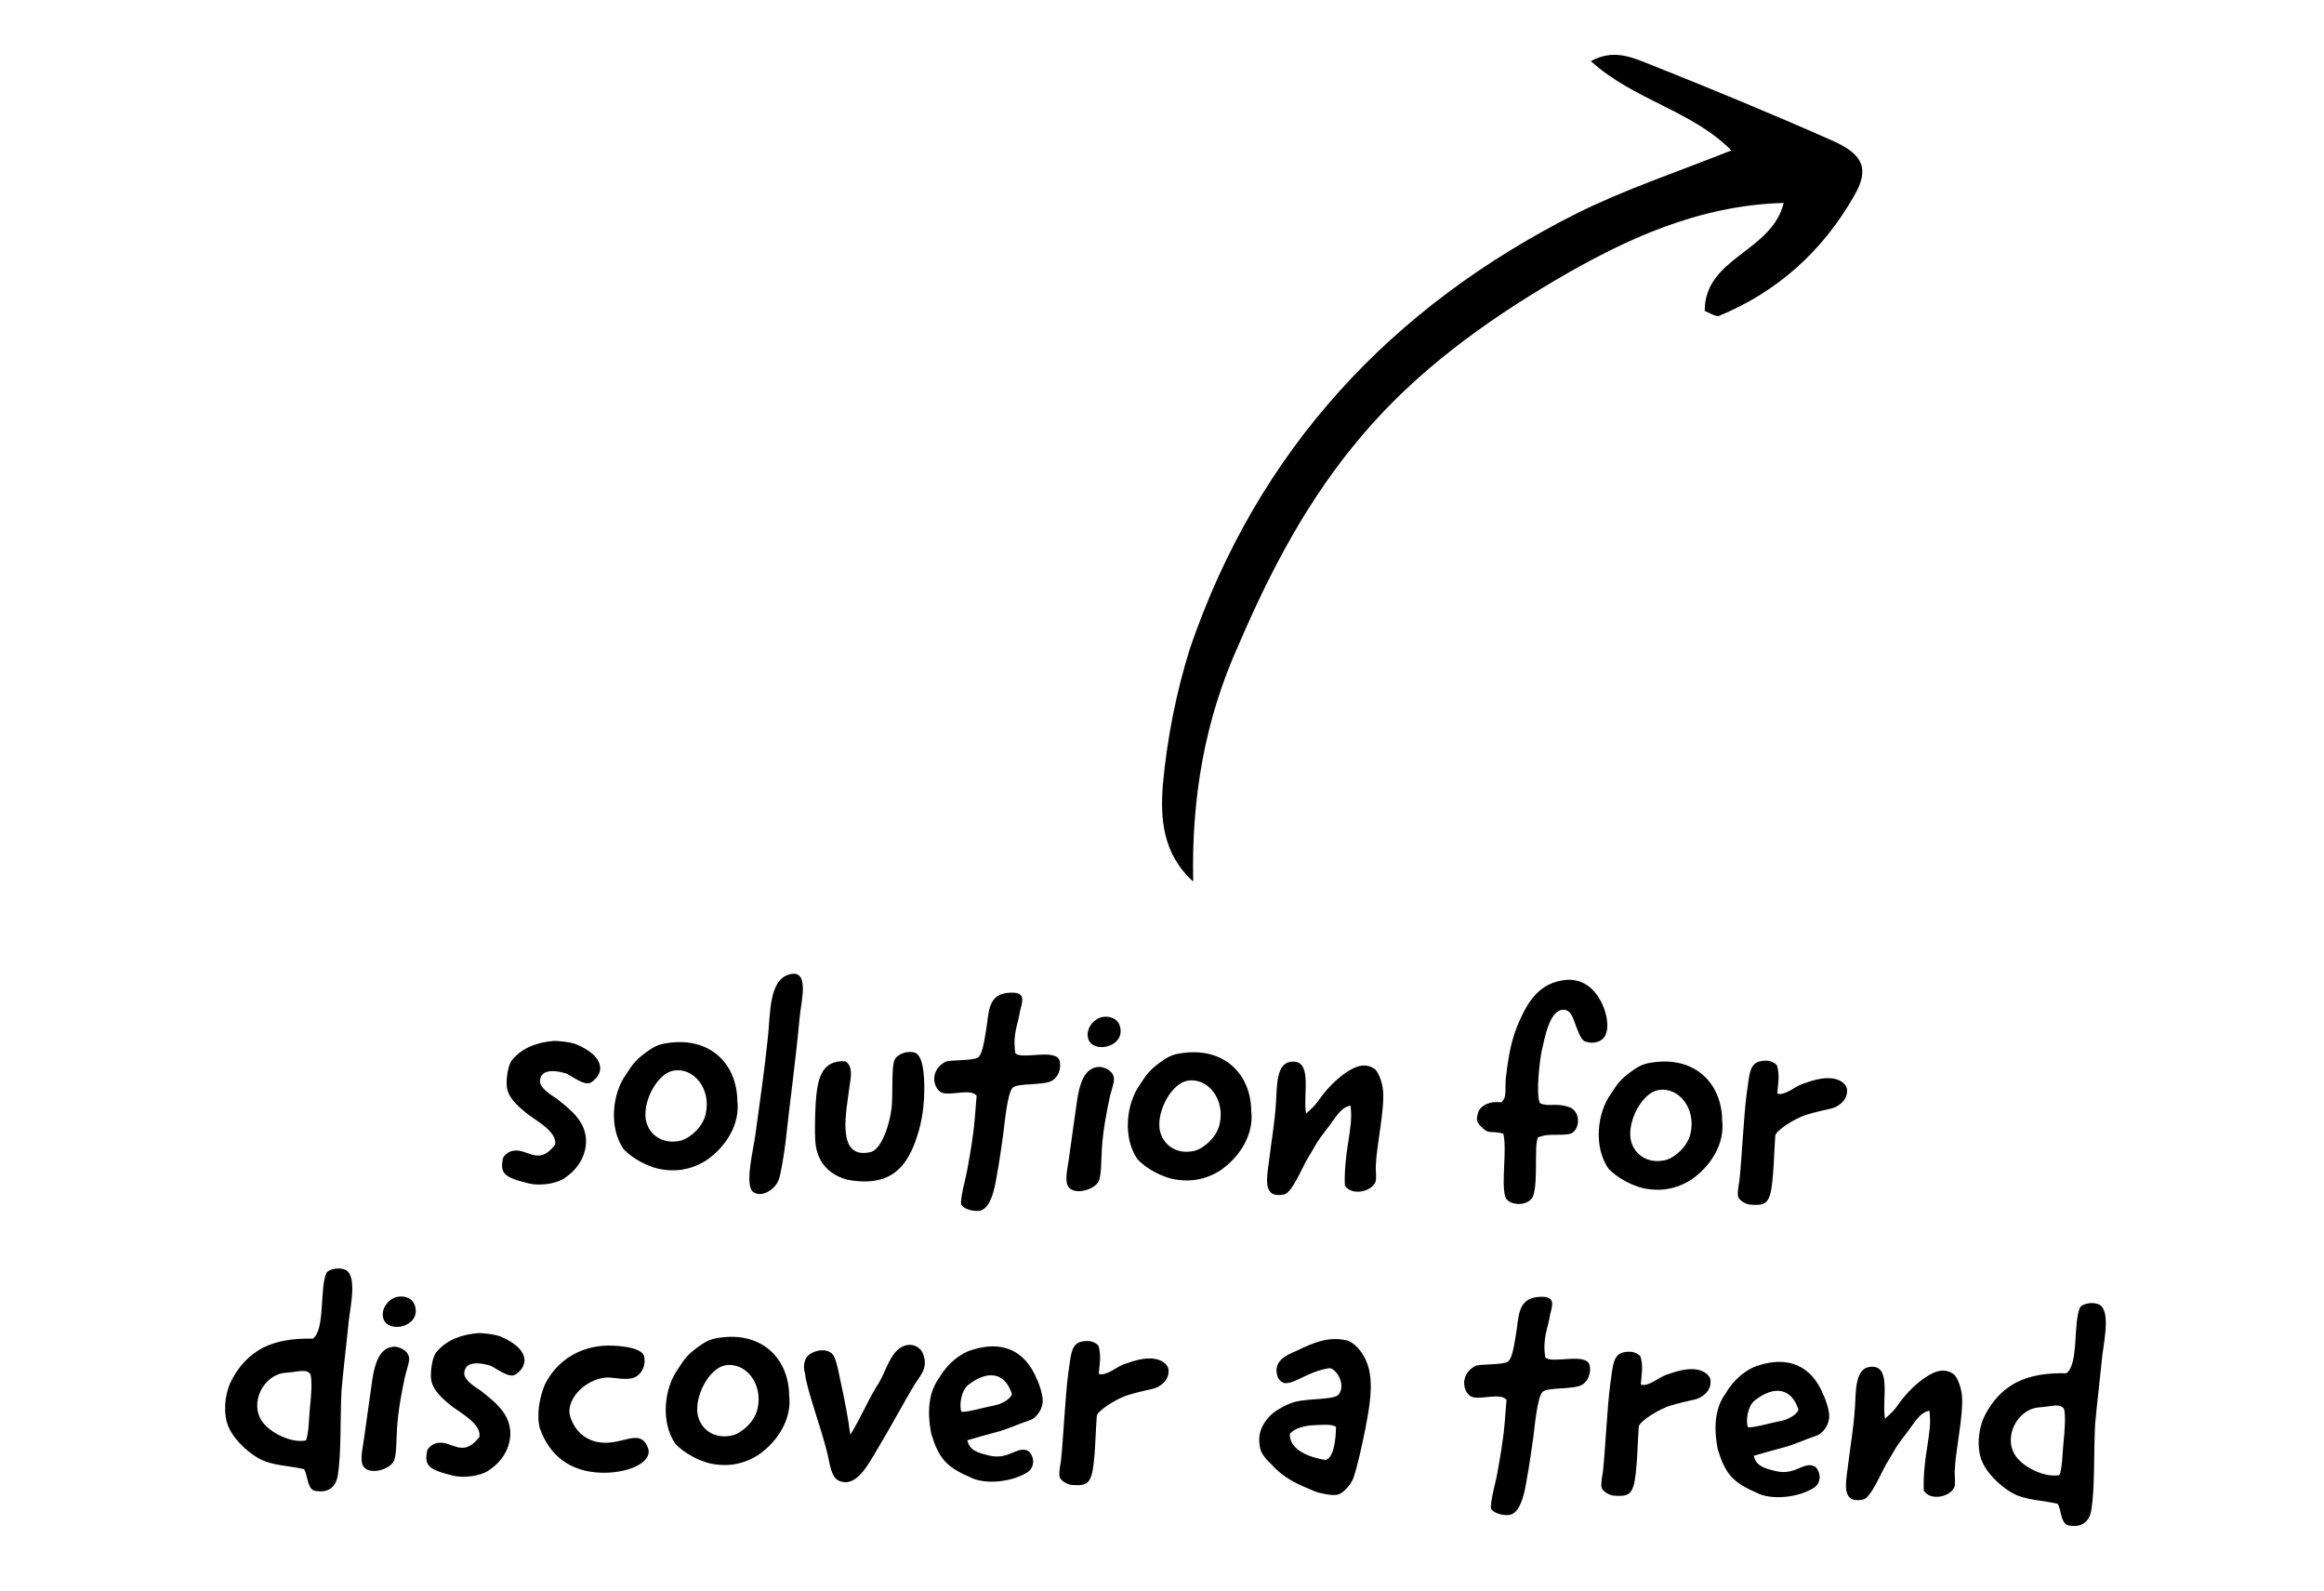<svg width="95" height="65" viewBox="0 0 95 65" fill="none" xmlns="http://www.w3.org/2000/svg">
<g clip-path="url(#clip0_1_413)">
<path d="M48.775 36.024C47.507 34.876 47.431 33.417 47.536 32.063C47.707 30.182 48.081 28.299 48.635 26.522C51.405 18.402 56.853 12.54 64.465 8.715C66.403 7.75 68.512 7.046 70.774 6.148C69.178 4.525 66.77 4.083 65.031 2.497C65.922 2.009 66.667 2.325 67.292 2.57C69.85 3.585 72.42 4.647 74.955 5.77C76.169 6.32 76.427 6.916 75.793 8C74.502 10.275 72.643 11.934 70.25 12.917C70.155 12.941 69.974 12.836 69.686 12.707C69.674 10.517 72.422 10.309 72.914 8.293C69.424 8.389 66.425 9.784 63.598 11.441C60.639 13.184 57.899 15.175 55.679 17.795C53.495 20.355 51.96 23.256 50.63 26.358C49.241 29.424 48.702 32.626 48.775 36.024Z" fill="black"/>
</g>
<path d="M22.633 42.538C21.984 42.597 21.38 42.789 20.938 43.309C20.765 43.521 20.695 44.048 20.713 44.361C20.739 44.865 21.235 45.271 21.637 45.579C21.968 45.826 22.776 46.262 22.694 46.776C21.954 47.746 21.505 46.801 20.852 47.064C20.731 47.109 20.584 47.239 20.558 47.346C20.438 47.956 20.603 48.115 21.618 48.363C22.048 48.468 22.71 48.385 23.05 48.163C23.524 47.861 23.918 47.364 23.955 46.705C23.997 45.818 23.251 45.299 22.767 44.905C22.66 44.819 22.043 44.495 22.073 44.159C22.105 43.776 22.491 43.675 23.147 43.868C23.385 43.981 23.928 44.412 24.172 44.225C24.294 44.155 24.562 43.92 24.532 43.608C24.493 43.187 24.031 42.878 23.555 42.676C23.317 42.576 22.693 42.527 22.633 42.538ZM27.259 42.629C26.874 42.682 26.68 42.81 26.387 43.02C25.924 43.371 25.862 43.502 25.577 43.928C25.034 44.698 24.875 46.075 25.493 46.963C25.834 47.33 26.523 47.728 27.133 47.8C27.863 47.898 28.419 47.705 28.881 47.414C29.684 46.854 30.255 45.941 30.141 44.991C30.123 43.454 29.005 42.352 27.259 42.629ZM26.394 45.721C26.289 44.963 26.887 43.858 27.537 43.751C28.38 43.612 29.082 44.526 28.846 45.529C28.728 46.067 28.203 46.513 27.829 46.613C27.033 46.802 26.479 46.311 26.394 45.721ZM32.257 39.823C31.436 40.059 31.494 41.393 31.39 42.387C31.242 43.824 31.077 44.889 30.88 46.361C30.808 46.936 30.406 48.489 30.809 48.724C31.153 48.947 31.676 48.61 31.827 48.228C31.928 47.978 32.067 47.033 32.11 46.686C32.3 44.925 32.523 43.381 32.691 41.548C32.765 40.842 33.102 39.588 32.257 39.823ZM34.564 43.373C33.521 43.305 33.407 44.191 33.341 45.114C33.322 45.474 33.294 46.301 33.334 46.71C33.424 47.6 34.003 48.043 34.648 48.212C36.406 48.535 37.107 47.697 37.517 46.348C37.671 45.859 37.754 45.321 37.775 44.841C37.799 44.266 37.794 43.257 37.451 43.046C37.237 42.91 36.647 43.019 36.544 43.377C36.44 43.771 36.505 44.744 36.447 45.271C36.374 45.93 36.028 47.027 35.547 47.09C34.149 47.374 34.608 45.367 34.723 44.421C34.778 44.05 34.883 43.584 34.564 43.373ZM41.504 43.042C41.388 42.224 41.611 41.904 41.707 41.27C41.824 40.852 41.902 40.542 41.301 40.566C40.352 40.595 40.433 41.389 40.311 42.083C40.258 42.358 40.183 43.076 39.977 43.216C39.782 43.344 38.954 43.316 38.701 43.371C38.459 43.462 38.251 43.698 38.21 43.926C38.146 44.128 38.223 44.502 38.472 44.639C38.817 44.814 39.664 44.458 39.922 44.776C39.86 45.47 39.837 46.022 39.756 46.477C39.74 46.692 39.578 47.601 39.538 47.816C39.51 48.008 39.226 49.035 39.294 49.228C39.375 49.398 39.756 49.513 40.021 49.482C40.623 49.41 40.721 48.08 40.813 47.674C40.854 47.434 40.992 46.513 41.02 46.273C41.062 45.986 41.173 44.632 41.405 44.445C41.624 44.257 42.606 44.36 42.982 44.176C43.237 44.049 43.388 43.704 43.322 43.378C43.213 42.812 41.787 43.324 41.504 43.042ZM45.053 41.564C44.727 41.63 44.433 41.972 44.462 42.333C44.519 43.054 45.807 42.875 45.809 42.143C45.806 41.711 45.474 41.488 45.053 41.564ZM44.905 43.602C44.328 43.638 44.135 44.294 44.039 44.905C43.927 45.695 43.802 46.556 43.69 47.382C43.62 47.849 43.503 48.327 43.703 48.535C43.985 48.84 44.734 48.615 44.908 48.282C45.033 48.033 45.011 47.36 45.043 46.929C45.094 46.162 45.228 45.48 45.373 44.799C45.451 44.489 45.565 44.191 45.532 44.034C45.478 43.721 45.073 43.581 44.905 43.602ZM48.267 43.044C47.882 43.096 47.687 43.224 47.395 43.435C46.932 43.786 46.869 43.916 46.585 44.343C46.042 45.112 45.882 46.489 46.501 47.378C46.842 47.745 47.53 48.142 48.141 48.214C48.871 48.313 49.427 48.12 49.889 47.829C50.692 47.268 51.262 46.355 51.149 45.405C51.131 43.868 50.013 42.766 48.267 43.044ZM47.402 46.135C47.297 45.377 47.895 44.273 48.545 44.165C49.388 44.026 50.09 44.94 49.854 45.944C49.735 46.481 49.21 46.927 48.836 47.028C48.041 47.216 47.486 46.725 47.402 46.135ZM53.389 45.509C53.248 44.726 53.698 43.235 52.734 43.396C52.18 43.493 52.2 44.346 52.162 45.029C52.109 45.88 51.975 46.61 51.874 47.448C51.775 48.202 51.616 48.979 52.483 48.816C52.809 48.762 53.225 47.726 53.436 47.37C53.808 46.778 53.724 46.788 54.339 46.008C54.586 45.677 54.835 45.226 55.208 45.185C55.269 45.726 55.202 46.061 55.119 46.636C55.023 47.222 54.951 47.856 54.975 48.445C55.243 48.883 56.062 48.707 56.226 48.302C56.277 48.171 56.234 47.882 56.239 47.666C56.268 46.79 56.595 45.428 56.539 44.599C56.511 44.215 56.328 43.767 56.185 43.68C55.724 43.359 55.249 43.674 54.933 43.895C54.519 44.199 54.175 44.577 53.904 44.967C53.768 45.169 53.609 45.309 53.389 45.509ZM62.867 46.488C63.231 46.303 63.685 46.42 64.142 46.346C64.576 46.27 64.676 45.432 64.14 45.241C63.544 45.049 63.336 45.249 62.955 45.086C62.769 44.77 62.942 43.309 63.021 42.951C63.153 42.365 63.355 41.253 63.919 41.264C64.254 41.271 64.33 41.716 64.433 41.958C64.536 42.2 64.637 42.562 64.865 42.579C65.139 42.668 65.549 42.581 65.652 42.234C65.752 42.008 65.715 41.48 65.484 41.007C65.172 40.365 64.641 39.91 63.81 40.074C62.955 40.237 62.498 40.852 62.122 41.697C61.783 42.446 61.674 43.092 61.56 44.014C61.519 44.265 61.581 44.783 61.47 44.925C61.334 45.102 61.468 45.032 61.132 45.038C60.819 45.044 60.468 45.217 60.414 45.504C60.376 45.635 60.324 45.802 60.489 45.985C60.9 46.414 60.869 46.173 61.454 46.328C61.608 47.028 61.368 48.235 61.524 48.886C61.624 49.284 62.499 49.338 62.676 48.861C62.88 48.265 62.705 46.809 62.867 46.488ZM67.517 43.423C67.132 43.476 66.937 43.604 66.645 43.814C66.182 44.165 66.12 44.296 65.835 44.723C65.292 45.492 65.133 46.869 65.751 47.758C66.092 48.124 66.78 48.522 67.391 48.594C68.121 48.692 68.677 48.499 69.139 48.208C69.942 47.648 70.512 46.735 70.399 45.785C70.381 44.248 69.263 43.146 67.517 43.423ZM66.652 46.515C66.547 45.757 67.145 44.652 67.795 44.545C68.638 44.406 69.34 45.32 69.104 46.323C68.986 46.861 68.461 47.307 68.087 47.407C67.291 47.596 66.736 47.105 66.652 46.515ZM72.637 43.536C72.532 43.414 72.341 43.339 72.161 43.347C71.513 43.358 71.528 43.791 71.403 44.676C71.275 45.646 71.207 47.265 71.104 48.247C71.063 48.498 71.01 48.773 71.055 48.918C71.112 49.063 71.361 49.212 71.541 49.228C71.996 49.261 72.225 49.242 72.353 48.836C72.507 48.335 72.521 46.979 72.569 46.416C72.573 46.212 73.399 45.676 73.894 45.542C74.099 45.474 74.618 45.352 74.871 45.297C75.112 45.242 75.561 44.974 75.499 44.493C75.456 44.264 75.171 44.103 74.919 44.074C74.489 44.005 73.993 44.187 73.666 44.301C73.364 44.415 72.949 44.791 72.651 44.689C72.682 44.294 72.761 43.947 72.637 43.536ZM12.823 60.912C13.385 61.043 13.726 60.798 13.808 60.295C13.958 59.362 13.9 58.029 13.96 56.818C14.037 55.943 14.166 54.901 14.256 53.979C14.342 53.285 14.632 51.97 14.022 51.862C13.831 51.798 13.434 51.862 13.347 52.017C13.059 52.623 13.301 54.332 12.79 54.706C12.022 54.691 11.348 54.774 10.73 55.086C10.172 55.387 9.779 55.823 9.492 56.358C9.256 56.773 9.111 57.466 9.266 58.093C9.422 58.697 10.047 59.297 10.569 59.595C11.139 59.907 11.775 59.883 12.432 60.04C12.583 60.295 12.55 60.775 12.823 60.912ZM12.675 57.465C12.632 57.836 12.629 58.604 12.504 58.865C11.937 58.986 11.069 58.573 10.73 58.11C10.169 57.331 10.78 56.167 11.67 56.1C12.223 56.063 12.514 55.925 12.689 56.157C12.768 56.41 12.719 57.081 12.675 57.465ZM16.24 52.998C15.914 53.064 15.62 53.406 15.648 53.767C15.706 54.488 16.994 54.309 16.996 53.577C16.993 53.145 16.661 52.922 16.24 52.998ZM16.091 55.035C15.515 55.072 15.322 55.728 15.226 56.339C15.114 57.129 14.989 57.99 14.877 58.816C14.807 59.283 14.69 59.761 14.89 59.969C15.172 60.274 15.921 60.049 16.095 59.717C16.22 59.467 16.197 58.794 16.23 58.363C16.281 57.596 16.414 56.914 16.56 56.233C16.638 55.922 16.752 55.625 16.719 55.468C16.665 55.155 16.26 55.015 16.091 55.035ZM19.538 54.479C18.888 54.538 18.285 54.731 17.842 55.25C17.67 55.463 17.599 55.989 17.617 56.302C17.643 56.806 18.14 57.212 18.541 57.52C18.873 57.767 19.68 58.203 19.598 58.717C18.859 59.687 18.409 58.742 17.756 59.005C17.635 59.051 17.489 59.18 17.462 59.287C17.342 59.897 17.507 60.056 18.523 60.304C18.953 60.409 19.614 60.326 19.955 60.105C20.429 59.802 20.823 59.306 20.86 58.646C20.901 57.759 20.155 57.24 19.671 56.846C19.565 56.76 18.947 56.436 18.978 56.101C19.009 55.717 19.395 55.617 20.052 55.81C20.289 55.922 20.833 56.353 21.077 56.166C21.198 56.096 21.467 55.862 21.437 55.549C21.397 55.128 20.935 54.819 20.459 54.617C20.221 54.517 19.598 54.468 19.538 54.479ZM26.486 59.165C26.223 58.476 25.687 58.861 25.002 58.944C24.075 59.058 23.509 58.542 23.306 57.878C23.115 57.226 23.876 56.389 24.742 56.298C25.066 56.269 25.388 56.395 25.797 56.331C26.122 56.29 26.43 55.9 26.331 55.429C26.232 55.008 25.008 54.959 24.623 55C23.589 55.087 22.738 55.659 22.276 56.574C22.062 57.074 21.915 57.827 22.072 58.382C22.47 59.494 23.31 60.135 24.545 60.183C25.66 60.229 26.714 59.758 26.486 59.165ZM29.378 54.673C28.992 54.726 28.798 54.854 28.506 55.064C28.043 55.415 27.98 55.546 27.696 55.972C27.152 56.742 26.993 58.119 27.612 59.008C27.953 59.374 28.641 59.772 29.252 59.844C29.982 59.942 30.538 59.749 31 59.458C31.803 58.898 32.373 57.985 32.26 57.035C32.242 55.498 31.123 54.396 29.378 54.673ZM28.512 57.765C28.407 57.007 29.005 55.902 29.655 55.795C30.498 55.656 31.201 56.57 30.965 57.573C30.846 58.111 30.321 58.557 29.947 58.657C29.151 58.846 28.597 58.355 28.512 57.765ZM34.758 58.632C34.686 58.031 34.501 57.079 34.368 56.488C34.302 56.187 34.195 55.537 34.043 55.354C33.773 55.036 33.169 55.204 32.972 55.465C32.923 55.535 32.798 55.797 32.911 56.147C32.97 56.773 33.587 58.393 33.841 59.478C33.951 60.009 34.014 60.454 34.384 60.545C34.993 60.737 35.453 59.906 35.714 59.479C36.57 58.044 36.907 57.379 37.342 56.655C37.578 56.252 37.931 55.958 37.762 55.415C37.639 54.956 37.149 54.839 36.797 55.084C36.383 55.364 36.239 55.949 35.953 56.471C35.545 57.076 35.179 57.968 34.758 58.632ZM39.542 58.859C39.832 58.768 40.327 58.634 40.7 58.533C41.255 58.388 41.535 58.226 42.078 58.045C42.404 57.943 42.641 57.54 42.623 57.215C42.627 56.999 42.469 56.516 42.388 56.37C41.895 55.148 40.919 54.781 39.735 55.166C39.252 55.3 38.703 55.758 38.404 56.292C38.01 56.812 37.863 57.565 38.071 58.602C38.375 59.592 38.68 59.946 39.644 60.361C40.25 60.697 41.429 60.564 42.049 60.132C42.257 59.968 42.324 59.598 42.065 59.317C41.615 59.032 41.266 59.673 40.466 59.489C39.94 59.371 39.63 59.257 39.542 58.859ZM39.587 56.591C40.355 55.994 41.074 56.056 41.367 56.974C41.303 57.177 40.951 57.374 40.674 57.429C40.253 57.505 39.516 57.73 39.301 57.69C39.209 57.472 39.27 56.837 39.587 56.591ZM44.902 54.992C44.797 54.87 44.606 54.794 44.426 54.802C43.777 54.813 43.793 55.246 43.667 56.132C43.54 57.101 43.472 58.72 43.369 59.702C43.328 59.954 43.275 60.229 43.32 60.373C43.377 60.519 43.626 60.668 43.806 60.683C44.261 60.716 44.489 60.697 44.617 60.291C44.771 59.79 44.786 58.434 44.833 57.871C44.837 57.667 45.664 57.131 46.159 56.997C46.364 56.929 46.883 56.807 47.136 56.752C47.377 56.697 47.826 56.43 47.764 55.948C47.72 55.719 47.435 55.558 47.184 55.529C46.753 55.46 46.258 55.643 45.931 55.756C45.629 55.87 45.213 56.246 44.915 56.144C44.947 55.749 45.026 55.402 44.902 54.992ZM52.5 56.522C52.943 56.567 53.457 56.037 54.36 55.91C54.635 55.952 55.031 56.584 54.723 56.986C54.526 57.222 53.496 57.13 52.904 57.298C52.566 57.399 52.142 57.643 51.97 57.808C51.701 58.066 51.381 58.48 51.5 59.119C51.531 59.395 51.766 59.652 51.978 59.848C52.495 60.422 53.03 60.649 53.733 60.939C53.935 61.027 54.425 61.121 54.63 61.089C54.919 61.058 55.239 60.633 55.328 60.394C55.533 59.75 55.666 59.093 55.811 58.4C55.919 57.789 56.116 56.929 55.999 56.159C55.916 55.533 55.519 54.949 55.09 54.785C54.338 54.602 53.745 54.842 52.982 55.211C52.594 55.371 52.134 55.59 52.184 56.072C52.216 56.288 52.273 56.433 52.5 56.522ZM53.774 58.239C54.002 58.232 54.459 58.181 54.613 58.316C54.604 58.736 54.552 59.575 54.178 59.664C53.604 59.568 52.721 59.299 52.723 58.603C52.907 58.366 53.318 58.254 53.774 58.239ZM63.166 55.472C63.05 54.654 63.272 54.334 63.369 53.7C63.485 53.282 63.563 52.971 62.962 52.995C62.014 53.025 62.094 53.819 61.972 54.512C61.919 54.787 61.845 55.506 61.638 55.646C61.443 55.774 60.616 55.746 60.363 55.801C60.121 55.892 59.912 56.128 59.872 56.355C59.808 56.558 59.884 56.932 60.134 57.069C60.478 57.243 61.325 56.888 61.583 57.205C61.522 57.9 61.499 58.452 61.418 58.906C61.401 59.122 61.239 60.031 61.199 60.246C61.171 60.438 60.887 61.464 60.955 61.658C61.036 61.827 61.418 61.943 61.682 61.912C62.284 61.84 62.382 60.51 62.474 60.103C62.515 59.864 62.653 58.943 62.682 58.703C62.724 58.416 62.834 57.062 63.066 56.874C63.286 56.687 64.268 56.79 64.644 56.605C64.898 56.478 65.049 56.133 64.984 55.808C64.875 55.242 63.448 55.754 63.166 55.472ZM67.058 55.429C66.952 55.307 66.762 55.231 66.582 55.239C65.933 55.251 65.949 55.683 65.823 56.569C65.696 57.538 65.628 59.157 65.525 60.139C65.484 60.391 65.43 60.666 65.475 60.811C65.533 60.956 65.782 61.105 65.962 61.12C66.417 61.153 66.645 61.134 66.773 60.728C66.927 60.227 66.942 58.871 66.989 58.308C66.993 58.104 67.82 57.568 68.315 57.434C68.52 57.366 69.038 57.244 69.292 57.189C69.533 57.134 69.982 56.867 69.92 56.385C69.876 56.157 69.591 55.995 69.34 55.966C68.909 55.897 68.413 56.08 68.087 56.193C67.785 56.307 67.369 56.683 67.071 56.581C67.103 56.186 67.182 55.839 67.058 55.429ZM71.692 59.493C71.982 59.403 72.477 59.268 72.85 59.168C73.406 59.023 73.685 58.86 74.228 58.679C74.555 58.577 74.79 58.174 74.773 57.849C74.777 57.633 74.619 57.15 74.537 57.005C74.046 55.783 73.069 55.415 71.885 55.8C71.402 55.934 70.853 56.392 70.554 56.926C70.16 57.446 70.013 58.2 70.221 59.236C70.525 60.226 70.83 60.58 71.794 60.995C72.4 61.331 73.579 61.199 74.199 60.767C74.406 60.603 74.474 60.232 74.215 59.951C73.765 59.666 73.416 60.307 72.616 60.123C72.09 60.005 71.78 59.891 71.692 59.493ZM71.737 57.225C72.504 56.628 73.224 56.691 73.517 57.609C73.453 57.811 73.101 58.008 72.824 58.063C72.403 58.139 71.666 58.364 71.451 58.324C71.359 58.106 71.42 57.471 71.737 57.225ZM77.054 57.978C76.913 57.196 77.363 55.704 76.399 55.865C75.845 55.962 75.864 56.815 75.827 57.498C75.774 58.349 75.64 59.079 75.539 59.917C75.44 60.671 75.281 61.448 76.148 61.285C76.473 61.232 76.89 60.196 77.101 59.84C77.473 59.247 77.389 59.257 78.004 58.477C78.251 58.146 78.5 57.695 78.873 57.654C78.934 58.196 78.867 58.53 78.784 59.105C78.688 59.691 78.616 60.326 78.64 60.914C78.907 61.352 79.727 61.176 79.891 60.771C79.942 60.64 79.9 60.351 79.904 60.135C79.933 59.259 80.26 57.898 80.204 57.068C80.176 56.684 79.993 56.236 79.85 56.149C79.389 55.828 78.914 56.143 78.598 56.364C78.184 56.668 77.84 57.046 77.569 57.436C77.433 57.638 77.274 57.779 77.054 57.978ZM84.505 62.326C85.066 62.457 85.407 62.212 85.489 61.709C85.639 60.776 85.582 59.443 85.642 58.232C85.719 57.357 85.847 56.316 85.938 55.393C86.023 54.699 86.313 53.384 85.703 53.276C85.513 53.212 85.115 53.276 85.028 53.431C84.74 54.037 84.983 55.746 84.471 56.12C83.703 56.105 83.029 56.188 82.411 56.5C81.853 56.801 81.46 57.237 81.174 57.772C80.938 58.187 80.792 58.88 80.948 59.508C81.104 60.111 81.728 60.711 82.25 61.01C82.82 61.321 83.457 61.297 84.114 61.454C84.265 61.709 84.231 62.189 84.505 62.326ZM84.357 58.879C84.313 59.25 84.31 60.018 84.185 60.279C83.618 60.4 82.75 59.987 82.412 59.524C81.851 58.745 82.462 57.581 83.351 57.514C83.904 57.477 84.195 57.339 84.37 57.571C84.449 57.824 84.4 58.495 84.357 58.879Z" fill="black"/>
<defs>
<clipPath id="clip0_1_413">
<rect width="28.394" height="34.446" fill="white" transform="translate(48.178 36.18) rotate(-104.644)"/>
</clipPath>
</defs>
</svg>
